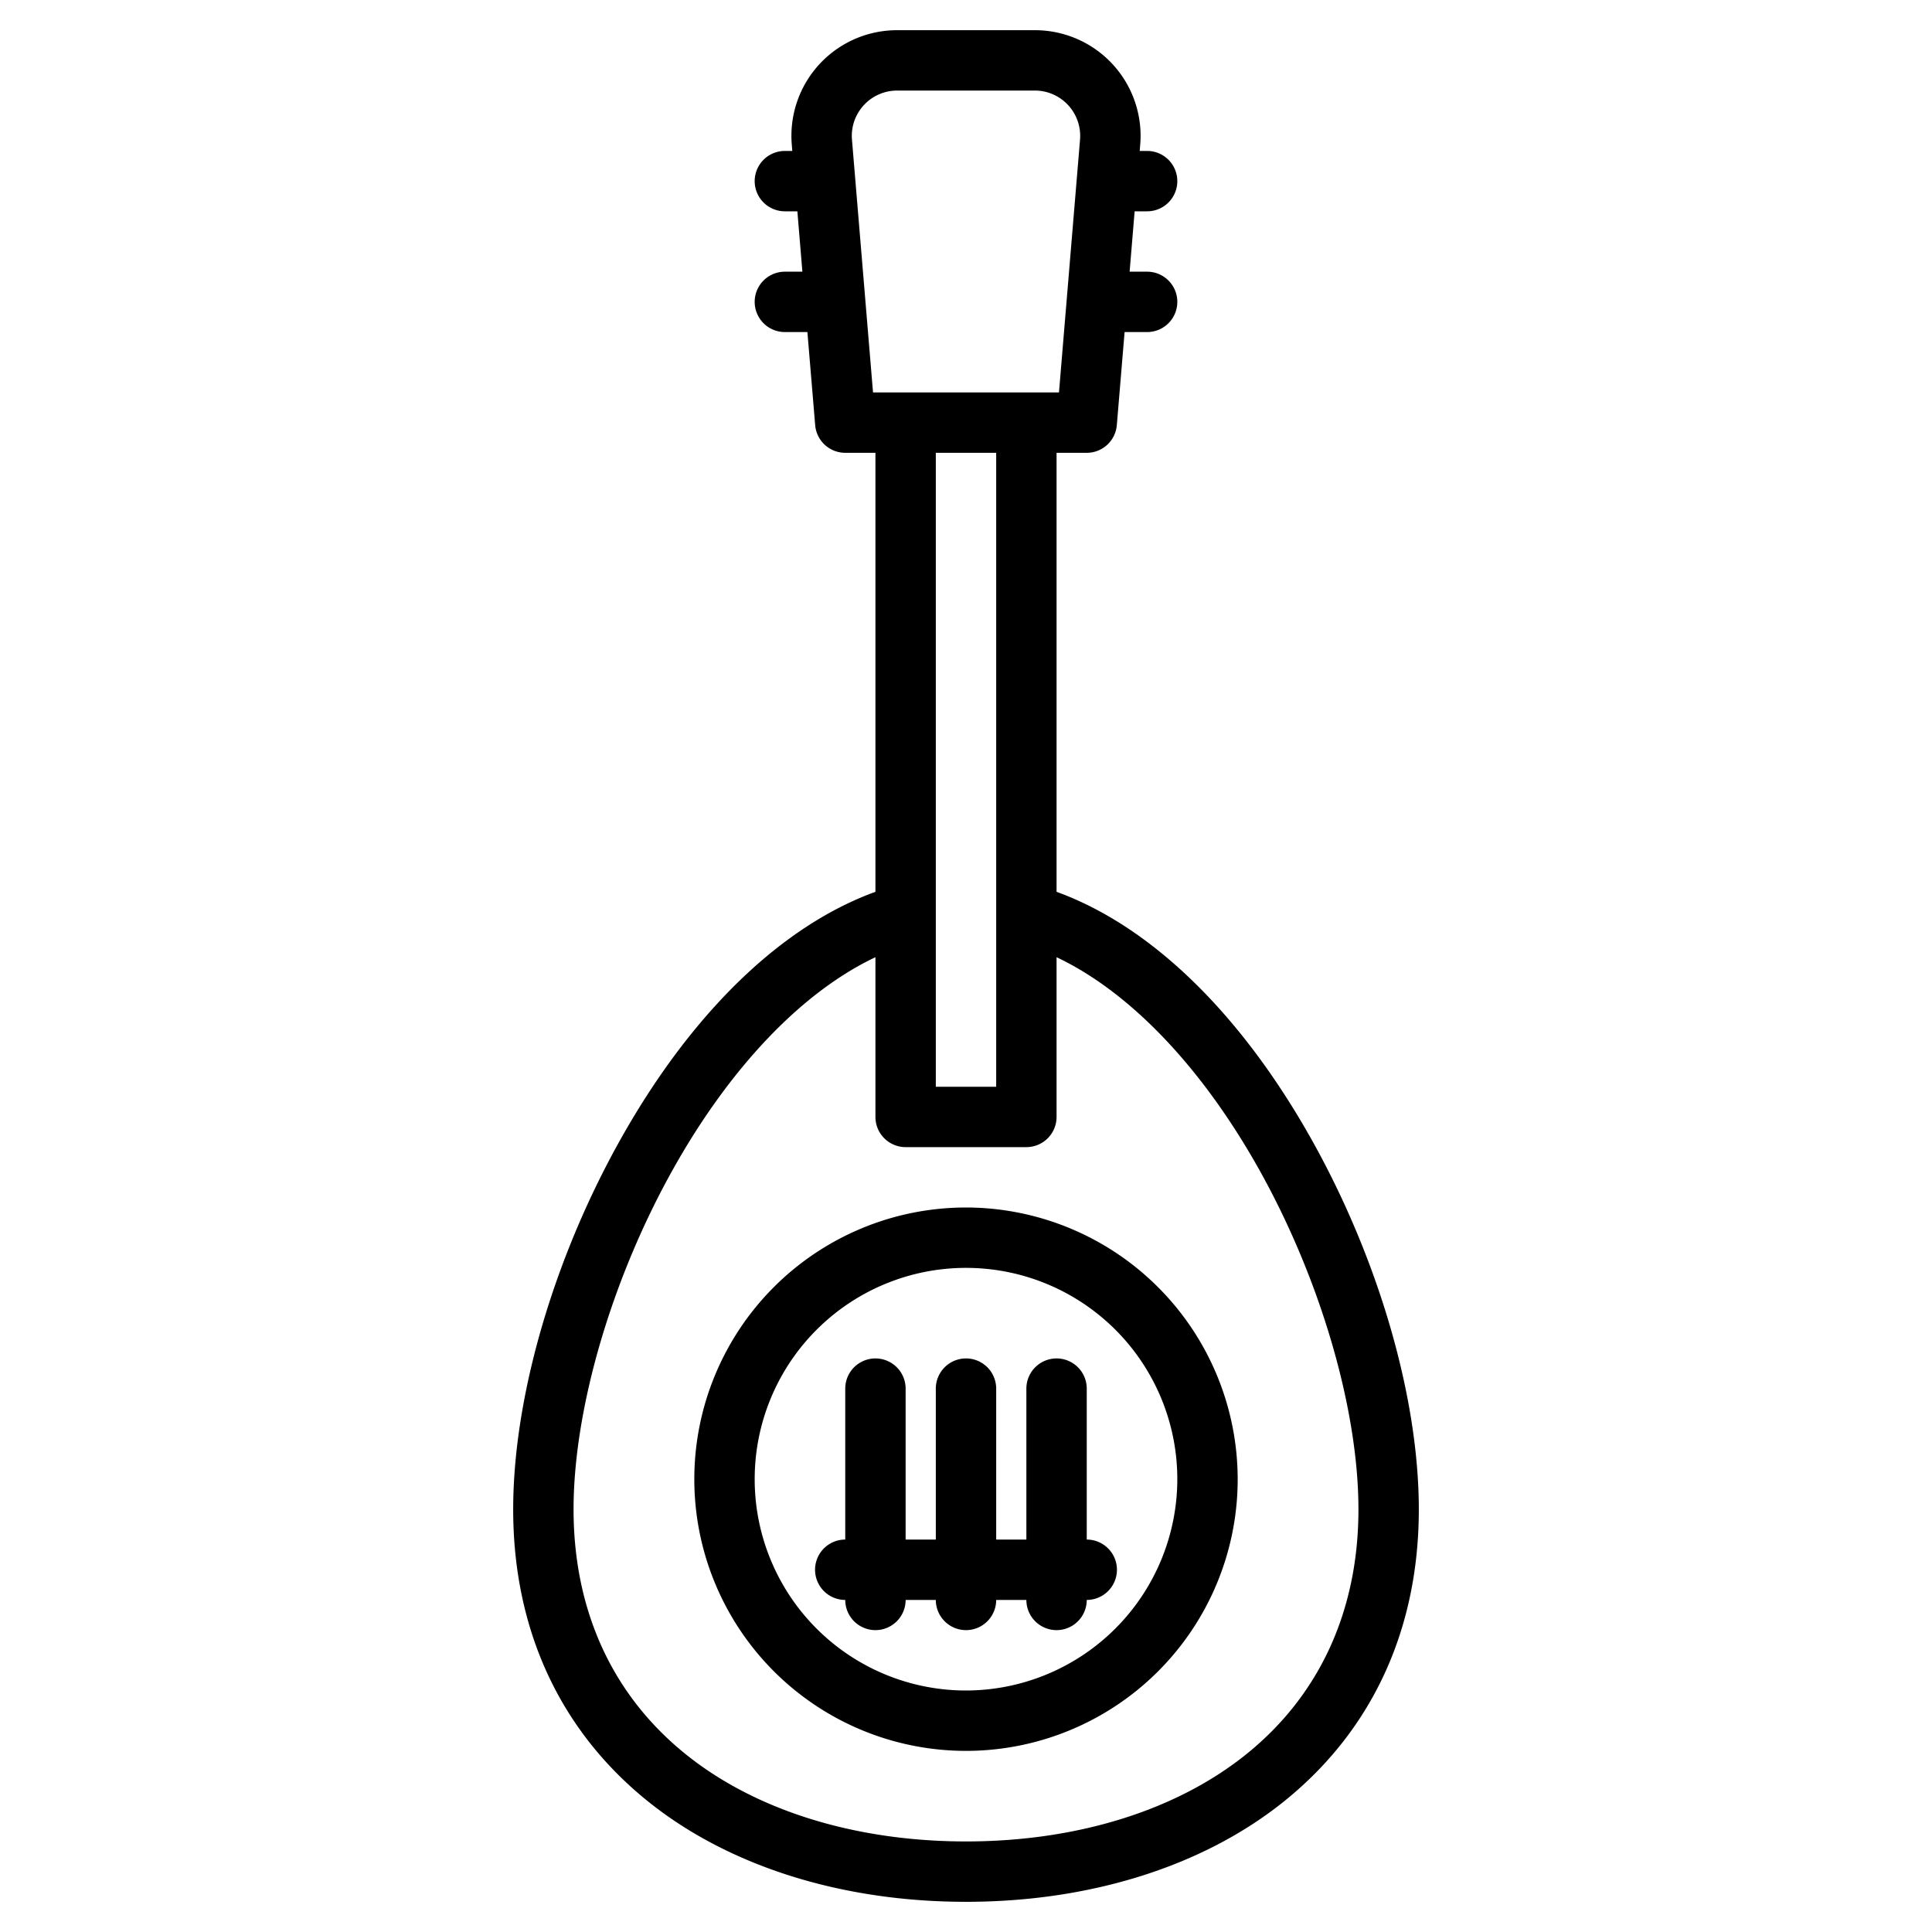 <?xml version="1.0"?>
<svg xmlns="http://www.w3.org/2000/svg" width="512" height="512" viewBox="0 0 512 512"><g><path d="M256,320a72,72,0,1,0,72,72A72.083,72.083,0,0,0,256,320Zm0,128a56,56,0,1,1,56-56A56.062,56.062,0,0,1,256,448Z"/><path d="M347.33,301.54c-18.76-33.28-42.47-56.17-67.33-65.2V120h8a8,8,0,0,0,7.97-7.34L298.03,88H304a8,8,0,0,0,0-16h-4.64l1.33-16H304a8,8,0,0,0,0-16h-1.97l.14-1.67A28,28,0,0,0,274.26,8H237.74a28,28,0,0,0-27.91,30.33l.14,1.67H208a8,8,0,0,0,0,16h3.31l1.33,16H208a8,8,0,0,0,0,16h5.97l2.06,24.66A8,8,0,0,0,224,120h8V236.34c-24.86,9.03-48.57,31.92-67.33,65.2C146.72,333.41,136,370.22,136,400c0,31.86,12.38,58.64,35.79,77.44C193.14,494.57,223.04,504,256,504s62.86-9.43,84.21-26.56C363.62,458.64,376,431.86,376,400,376,370.22,365.28,333.41,347.33,301.54ZM231.36,104l-5.58-67a12.011,12.011,0,0,1,11.96-13h36.52a12.011,12.011,0,0,1,11.96,13l-5.58,67ZM264,120V288H248V120Zm66.19,344.96C311.68,479.82,285.33,488,256,488s-55.68-8.18-74.19-23.04C162.31,449.31,152,426.84,152,400c0-26.75,10.2-61.46,26.62-90.6,15.18-26.96,34.2-46.67,53.38-55.73V296a8,8,0,0,0,8,8h32a8,8,0,0,0,8-8V253.67c19.18,9.06,38.2,28.77,53.38,55.73C349.8,338.54,360,373.25,360,400,360,426.84,349.69,449.31,330.19,464.96Z"/><path d="M296,416a8,8,0,0,1-8,8,8,8,0,0,1-16,0h-8a8,8,0,0,1-16,0h-8a8,8,0,0,1-16,0,8,8,0,0,1,0-16V368a8,8,0,0,1,16,0v40h8V368a8,8,0,0,1,16,0v40h8V368a8,8,0,0,1,16,0v40A8,8,0,0,1,296,416Z"/></g></svg>
